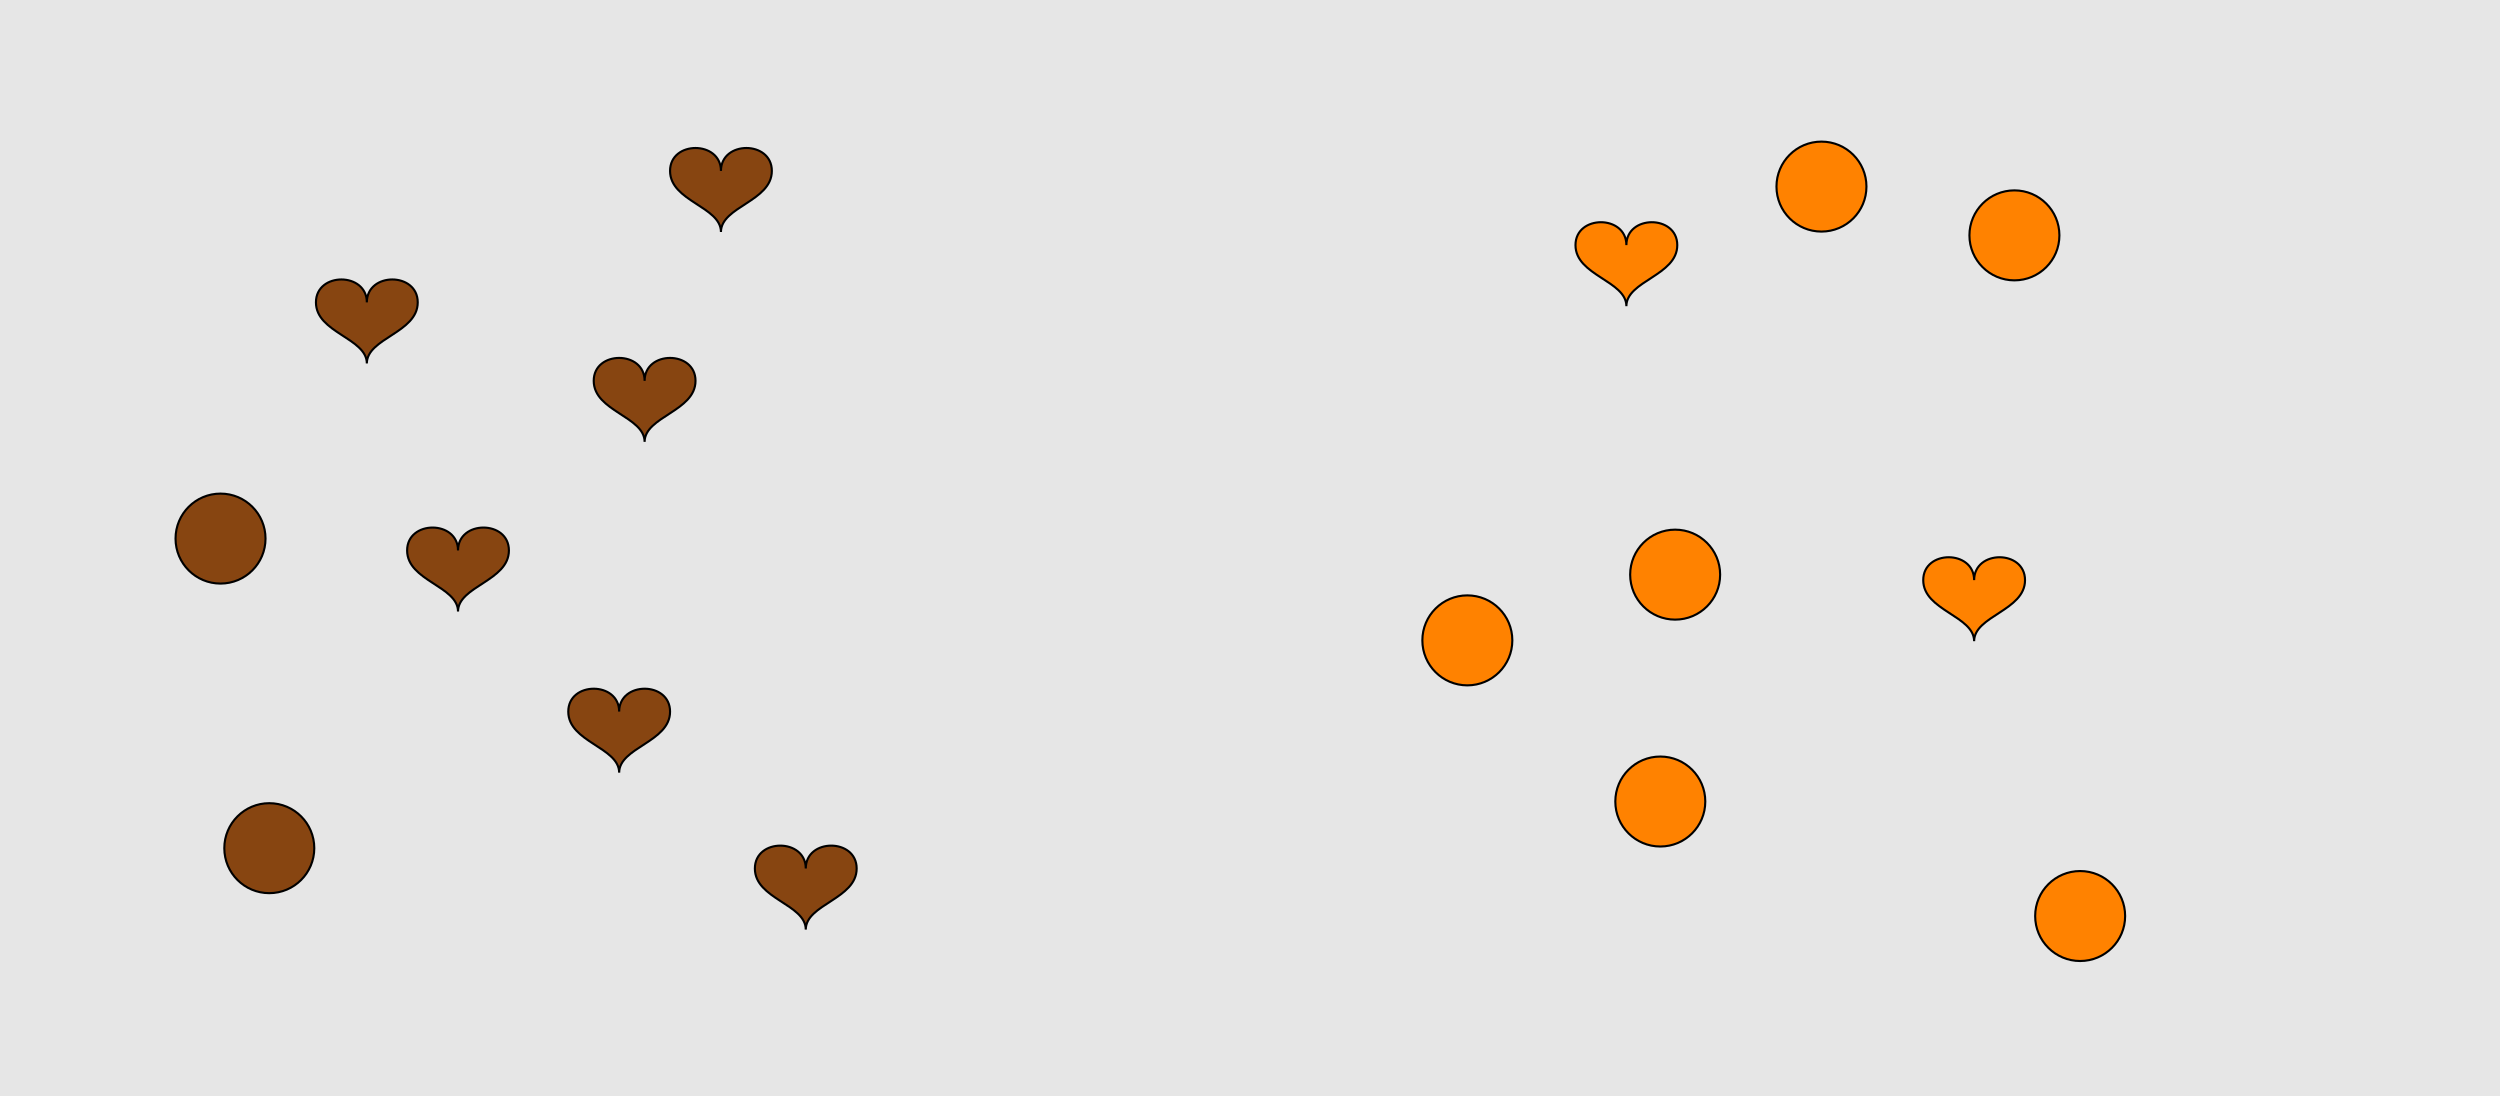 <?xml version="1.0" encoding="UTF-8"?>
<svg xmlns="http://www.w3.org/2000/svg" xmlns:xlink="http://www.w3.org/1999/xlink" width="1179pt" height="517pt" viewBox="0 0 1179 517" version="1.1">
<g id="surface941">
<rect x="0" y="0" width="1179" height="517" style="fill:rgb(90%,90%,90%);fill-opacity:1;stroke:none;"/>
<path style="fill-rule:nonzero;fill:rgb(53%,27%,7%);fill-opacity:1;stroke-width:1;stroke-linecap:butt;stroke-linejoin:miter;stroke:rgb(0%,0%,0%);stroke-opacity:1;stroke-miterlimit:10;" d="M 173 142.602 C 173 128.199 149 128.199 149 142.602 C 149 157 173 159.398 173 171.398 C 173 159.398 197 157 197 142.602 C 197 128.199 173 128.199 173 142.602 "/>
<path style="fill-rule:nonzero;fill:rgb(53%,27%,7%);fill-opacity:1;stroke-width:1;stroke-linecap:butt;stroke-linejoin:miter;stroke:rgb(0%,0%,0%);stroke-opacity:1;stroke-miterlimit:10;" d="M 148.215 400 C 148.215 411.715 138.715 421.215 127 421.215 C 115.285 421.215 105.785 411.715 105.785 400 C 105.785 388.285 115.285 378.785 127 378.785 C 138.715 378.785 148.215 388.285 148.215 400 "/>
<path style="fill-rule:nonzero;fill:rgb(53%,27%,7%);fill-opacity:1;stroke-width:1;stroke-linecap:butt;stroke-linejoin:miter;stroke:rgb(0%,0%,0%);stroke-opacity:1;stroke-miterlimit:10;" d="M 125.215 254 C 125.215 265.715 115.715 275.215 104 275.215 C 92.285 275.215 82.785 265.715 82.785 254 C 82.785 242.285 92.285 232.785 104 232.785 C 115.715 232.785 125.215 242.285 125.215 254 "/>
<path style="fill-rule:nonzero;fill:rgb(53%,27%,7%);fill-opacity:1;stroke-width:1;stroke-linecap:butt;stroke-linejoin:miter;stroke:rgb(0%,0%,0%);stroke-opacity:1;stroke-miterlimit:10;" d="M 304 179.602 C 304 165.199 280 165.199 280 179.602 C 280 194 304 196.398 304 208.398 C 304 196.398 328 194 328 179.602 C 328 165.199 304 165.199 304 179.602 "/>
<path style="fill-rule:nonzero;fill:rgb(53%,27%,7%);fill-opacity:1;stroke-width:1;stroke-linecap:butt;stroke-linejoin:miter;stroke:rgb(0%,0%,0%);stroke-opacity:1;stroke-miterlimit:10;" d="M 340 80.602 C 340 66.199 316 66.199 316 80.602 C 316 95 340 97.398 340 109.398 C 340 97.398 364 95 364 80.602 C 364 66.199 340 66.199 340 80.602 "/>
<path style="fill-rule:nonzero;fill:rgb(53%,27%,7%);fill-opacity:1;stroke-width:1;stroke-linecap:butt;stroke-linejoin:miter;stroke:rgb(0%,0%,0%);stroke-opacity:1;stroke-miterlimit:10;" d="M 292 335.602 C 292 321.199 268 321.199 268 335.602 C 268 350 292 352.398 292 364.398 C 292 352.398 316 350 316 335.602 C 316 321.199 292 321.199 292 335.602 "/>
<path style="fill-rule:nonzero;fill:rgb(53%,27%,7%);fill-opacity:1;stroke-width:1;stroke-linecap:butt;stroke-linejoin:miter;stroke:rgb(0%,0%,0%);stroke-opacity:1;stroke-miterlimit:10;" d="M 380 409.602 C 380 395.199 356 395.199 356 409.602 C 356 424 380 426.398 380 438.398 C 380 426.398 404 424 404 409.602 C 404 395.199 380 395.199 380 409.602 "/>
<path style="fill-rule:nonzero;fill:rgb(53%,27%,7%);fill-opacity:1;stroke-width:1;stroke-linecap:butt;stroke-linejoin:miter;stroke:rgb(0%,0%,0%);stroke-opacity:1;stroke-miterlimit:10;" d="M 216 259.602 C 216 245.199 192 245.199 192 259.602 C 192 274 216 276.398 216 288.398 C 216 276.398 240 274 240 259.602 C 240 245.199 216 245.199 216 259.602 "/>
<path style="fill-rule:nonzero;fill:rgb(100%,51%,0%);fill-opacity:1;stroke-width:1;stroke-linecap:butt;stroke-linejoin:miter;stroke:rgb(0%,0%,0%);stroke-opacity:1;stroke-miterlimit:10;" d="M 811.215 271 C 811.215 282.715 801.715 292.215 790 292.215 C 778.285 292.215 768.785 282.715 768.785 271 C 768.785 259.285 778.285 249.785 790 249.785 C 801.715 249.785 811.215 259.285 811.215 271 "/>
<path style="fill-rule:nonzero;fill:rgb(100%,51%,0%);fill-opacity:1;stroke-width:1;stroke-linecap:butt;stroke-linejoin:miter;stroke:rgb(0%,0%,0%);stroke-opacity:1;stroke-miterlimit:10;" d="M 931 273.602 C 931 259.199 907 259.199 907 273.602 C 907 288 931 290.398 931 302.398 C 931 290.398 955 288 955 273.602 C 955 259.199 931 259.199 931 273.602 "/>
<path style="fill-rule:nonzero;fill:rgb(100%,51%,0%);fill-opacity:1;stroke-width:1;stroke-linecap:butt;stroke-linejoin:miter;stroke:rgb(0%,0%,0%);stroke-opacity:1;stroke-miterlimit:10;" d="M 767 115.602 C 767 101.199 743 101.199 743 115.602 C 743 130 767 132.398 767 144.398 C 767 132.398 791 130 791 115.602 C 791 101.199 767 101.199 767 115.602 "/>
<path style="fill-rule:nonzero;fill:rgb(100%,51%,0%);fill-opacity:1;stroke-width:1;stroke-linecap:butt;stroke-linejoin:miter;stroke:rgb(0%,0%,0%);stroke-opacity:1;stroke-miterlimit:10;" d="M 971.215 111 C 971.215 122.715 961.715 132.215 950 132.215 C 938.285 132.215 928.785 122.715 928.785 111 C 928.785 99.285 938.285 89.785 950 89.785 C 961.715 89.785 971.215 99.285 971.215 111 "/>
<path style="fill-rule:nonzero;fill:rgb(100%,51%,0%);fill-opacity:1;stroke-width:1;stroke-linecap:butt;stroke-linejoin:miter;stroke:rgb(0%,0%,0%);stroke-opacity:1;stroke-miterlimit:10;" d="M 804.215 378 C 804.215 389.715 794.715 399.215 783 399.215 C 771.285 399.215 761.785 389.715 761.785 378 C 761.785 366.285 771.285 356.785 783 356.785 C 794.715 356.785 804.215 366.285 804.215 378 "/>
<path style="fill-rule:nonzero;fill:rgb(100%,51%,0%);fill-opacity:1;stroke-width:1;stroke-linecap:butt;stroke-linejoin:miter;stroke:rgb(0%,0%,0%);stroke-opacity:1;stroke-miterlimit:10;" d="M 880.215 88 C 880.215 99.715 870.715 109.215 859 109.215 C 847.285 109.215 837.785 99.715 837.785 88 C 837.785 76.285 847.285 66.785 859 66.785 C 870.715 66.785 880.215 76.285 880.215 88 "/>
<path style="fill-rule:nonzero;fill:rgb(100%,51%,0%);fill-opacity:1;stroke-width:1;stroke-linecap:butt;stroke-linejoin:miter;stroke:rgb(0%,0%,0%);stroke-opacity:1;stroke-miterlimit:10;" d="M 713.215 302 C 713.215 313.715 703.715 323.215 692 323.215 C 680.285 323.215 670.785 313.715 670.785 302 C 670.785 290.285 680.285 280.785 692 280.785 C 703.715 280.785 713.215 290.285 713.215 302 "/>
<path style="fill-rule:nonzero;fill:rgb(100%,51%,0%);fill-opacity:1;stroke-width:1;stroke-linecap:butt;stroke-linejoin:miter;stroke:rgb(0%,0%,0%);stroke-opacity:1;stroke-miterlimit:10;" d="M 1002.215 432 C 1002.215 443.715 992.715 453.215 981 453.215 C 969.285 453.215 959.785 443.715 959.785 432 C 959.785 420.285 969.285 410.785 981 410.785 C 992.715 410.785 1002.215 420.285 1002.215 432 "/>
</g>
</svg>
